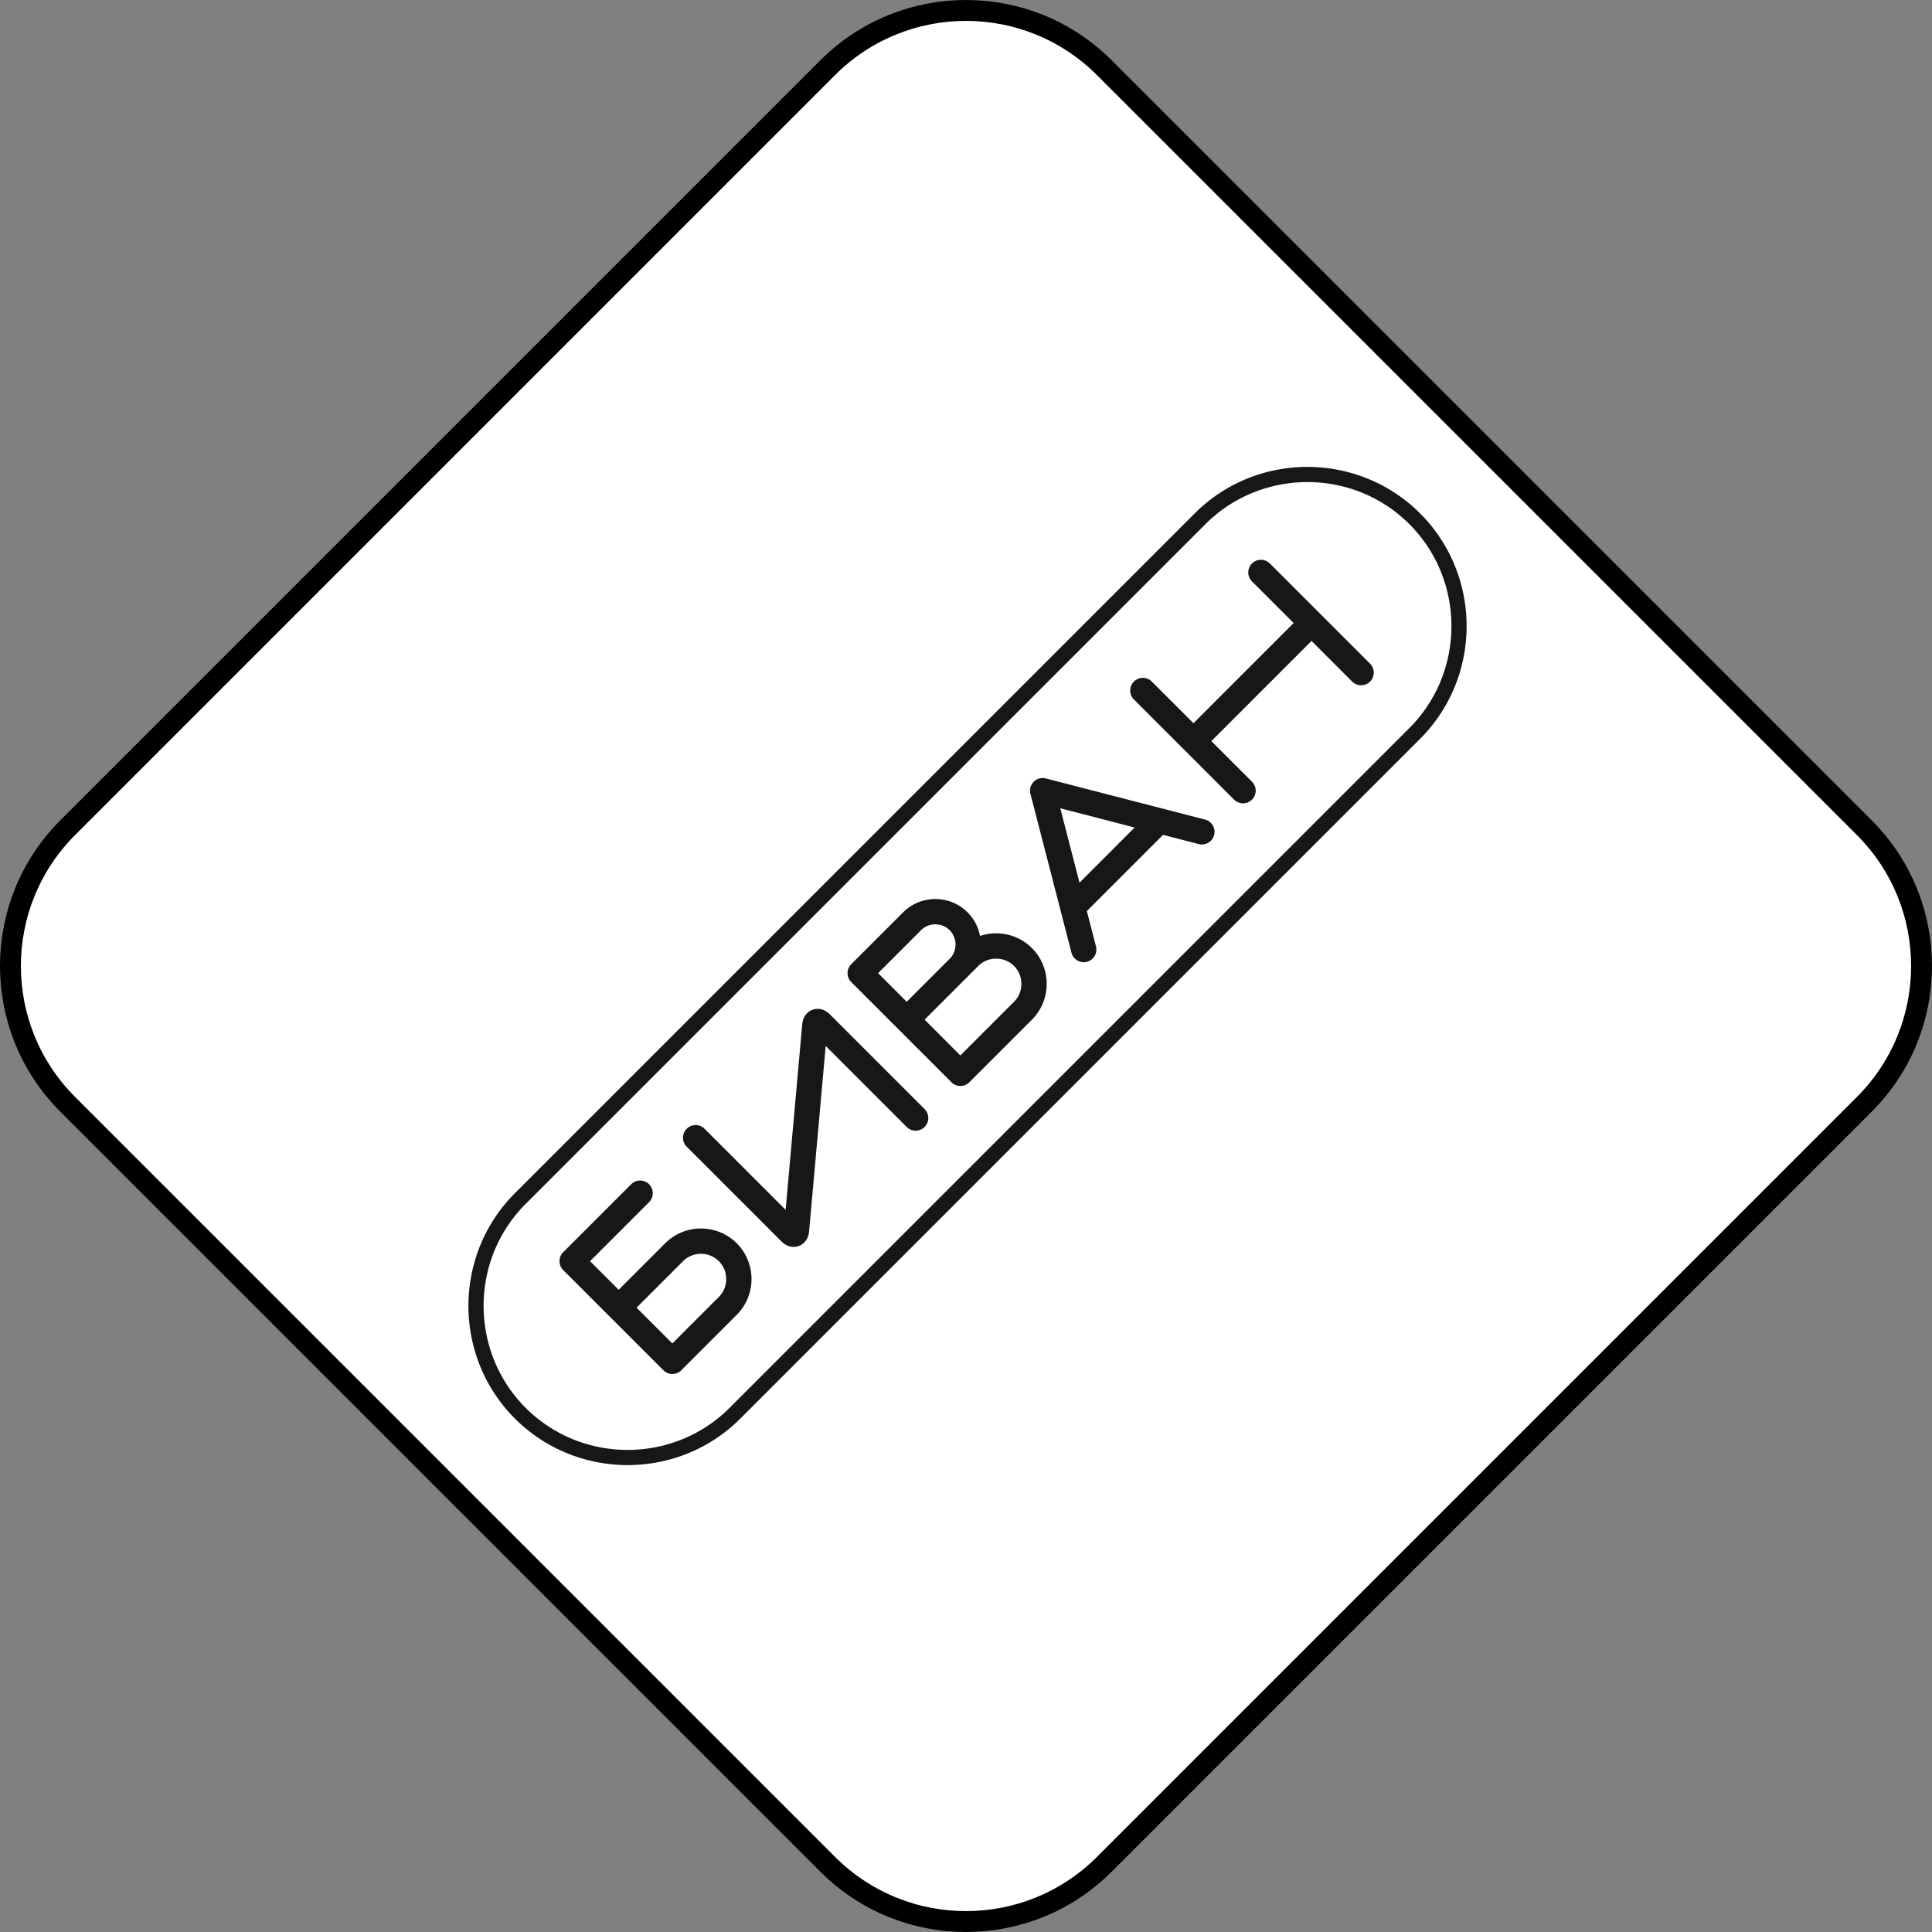 <svg width="185" height="185" fill="none" xmlns="http://www.w3.org/2000/svg"><rect width="100%" height="100%" fill="#808080" stroke="none"/><path d="M6.49 79.247L79.247 6.49c7.32-7.32 19.186-7.32 26.506 0l72.757 72.757c7.32 7.32 7.32 19.186 0 26.506l-72.757 72.757c-7.32 7.32-19.186 7.32-26.506 0L6.49 105.753c-7.32-7.32-7.32-19.186 0-26.506z" fill="#fff" stroke="#000" stroke-width="2"/><path d="M70.72 135.666c-2.825 2.826-6.597 4.382-10.62 4.382-4.023 0-7.795-1.556-10.62-4.382-2.826-2.825-4.382-6.597-4.382-10.62 0-4.023 1.556-7.795 4.382-10.62l65.092-65.093c2.826-2.825 6.597-4.381 10.62-4.381 4.024 0 7.795 1.556 10.621 4.381 2.825 2.826 4.381 6.597 4.381 10.62 0 4.024-1.556 7.795-4.381 10.62L70.72 135.667z" fill="#fff"/><path d="M79.096 96.837a1.62 1.62 0 00-.372-.167 1.434 1.434 0 00-1.657.629 1.66 1.66 0 00-.18.407c-.038.13-.06.255-.07.377l-1.589 17.764-7.76-7.76a1.211 1.211 0 10-1.713 1.713l9.079 9.078c.102.103.22.201.362.287.107.065.23.124.372.167a1.423 1.423 0 001.442-.356c.087-.087.158-.181.215-.273.086-.139.141-.276.18-.406.038-.13.059-.254.07-.376v-.001l1.589-17.765 7.76 7.76a1.21 1.21 0 101.713-1.713l-9.079-9.078c-.102-.103-.22-.2-.362-.287zM68.943 117.989a4.885 4.885 0 00-2.747-.265 4.82 4.82 0 00-2.501 1.327l-4.454 4.453-2.74-2.74 5.652-5.653a1.211 1.211 0 00-1.713-1.713l-5.855 5.855-.479.479-.164.164-.009.009-.008.009-.007.006v.001c-.217.224-.342.53-.342.843 0 .319.13.631.355.856l2.227 2.227 2.225 2.226.001.001.002.001 5.136 5.137.001.001c.473.473 1.24.473 1.713 0v-.001l5.31-5.309c.47-.471.826-1.02 1.062-1.604a4.88 4.88 0 00.265-2.746 4.82 4.82 0 00-2.93-3.564zm.419 3.572a2.462 2.462 0 01-.1 2.045c-.11.21-.251.406-.429.584l-4.453 4.453-3.426-3.426 4.454-4.453a2.38 2.38 0 01.797-.528 2.454 2.454 0 012.045.099 2.397 2.397 0 011.112 1.226z" fill="#181716"/><path d="M130.939 45.822a15.405 15.405 0 00-8.665-.835 15.152 15.152 0 00-7.874 4.175l-65.093 65.092a15.131 15.131 0 00-3.34 5.044 15.407 15.407 0 00-.834 8.666 15.158 15.158 0 004.174 7.874 15.135 15.135 0 005.044 3.339 15.407 15.407 0 008.666.835 15.161 15.161 0 007.874-4.174l65.092-65.093a15.137 15.137 0 003.34-5.043 15.407 15.407 0 00.834-8.666 15.147 15.147 0 00-4.174-7.874 15.12 15.12 0 00-5.044-3.34zm7.036 8.927a13.95 13.95 0 01.755 7.847 13.699 13.699 0 01-3.775 7.121L69.863 134.81a13.686 13.686 0 01-4.56 3.02 13.96 13.96 0 01-7.847.755 13.7 13.7 0 01-7.12-3.775 13.666 13.666 0 01-3.02-4.56 13.954 13.954 0 01-.756-7.847 13.699 13.699 0 013.775-7.121l65.092-65.092a13.689 13.689 0 014.56-3.02 13.954 13.954 0 017.847-.755 13.698 13.698 0 017.121 3.775 13.672 13.672 0 013.02 4.56z" fill="#181716"/><path d="M119.885 53.958a1.21 1.21 0 000 1.713l3.988 3.988-9.593 9.593-3.988-3.988a1.211 1.211 0 00-1.713 1.713l9.593 9.592a1.211 1.211 0 001.713-1.713l-3.892-3.891 9.593-9.593 3.891 3.892a1.211 1.211 0 001.713-1.713l-9.592-9.593a1.211 1.211 0 00-1.713 0zM115.391 78.48l-15.246-3.94a1.211 1.211 0 00-1.475 1.475l3.939 15.246a1.212 1.212 0 002.346-.606l-.882-3.414 7.298-7.298 3.414.882a1.21 1.21 0 10.606-2.346zm-12.022 6.039l-1.84-7.12 7.12 1.84-5.28 5.28zM97.21 89.725a4.881 4.881 0 00-3.367-.102l-.002-.01a4.339 4.339 0 00-2.638-3.208 4.39 4.39 0 00-2.47-.239 4.338 4.338 0 00-2.253 1.195l-4.967 4.967a1.211 1.211 0 000 1.713l9.592 9.593a1.205 1.205 0 00.293.216c.458.24 1.036.168 1.42-.216l5.996-5.996c.47-.47.826-1.02 1.061-1.603a4.88 4.88 0 00.265-2.747 4.817 4.817 0 00-2.93-3.563zm-13.128 3.46l4.111-4.112a1.91 1.91 0 01.638-.422 1.97 1.97 0 011.637.08 1.91 1.91 0 01.888.98 1.972 1.972 0 01-.079 1.637 1.912 1.912 0 01-.343.466l-4.111 4.111-2.74-2.74zm13.547.112a2.46 2.46 0 01-.1 2.045 2.39 2.39 0 01-.428.583l-5.14 5.139-3.425-3.426 5.139-5.139c.236-.236.506-.41.797-.528a2.458 2.458 0 012.046.1 2.392 2.392 0 011.11 1.226z" fill="#181716"/></svg>